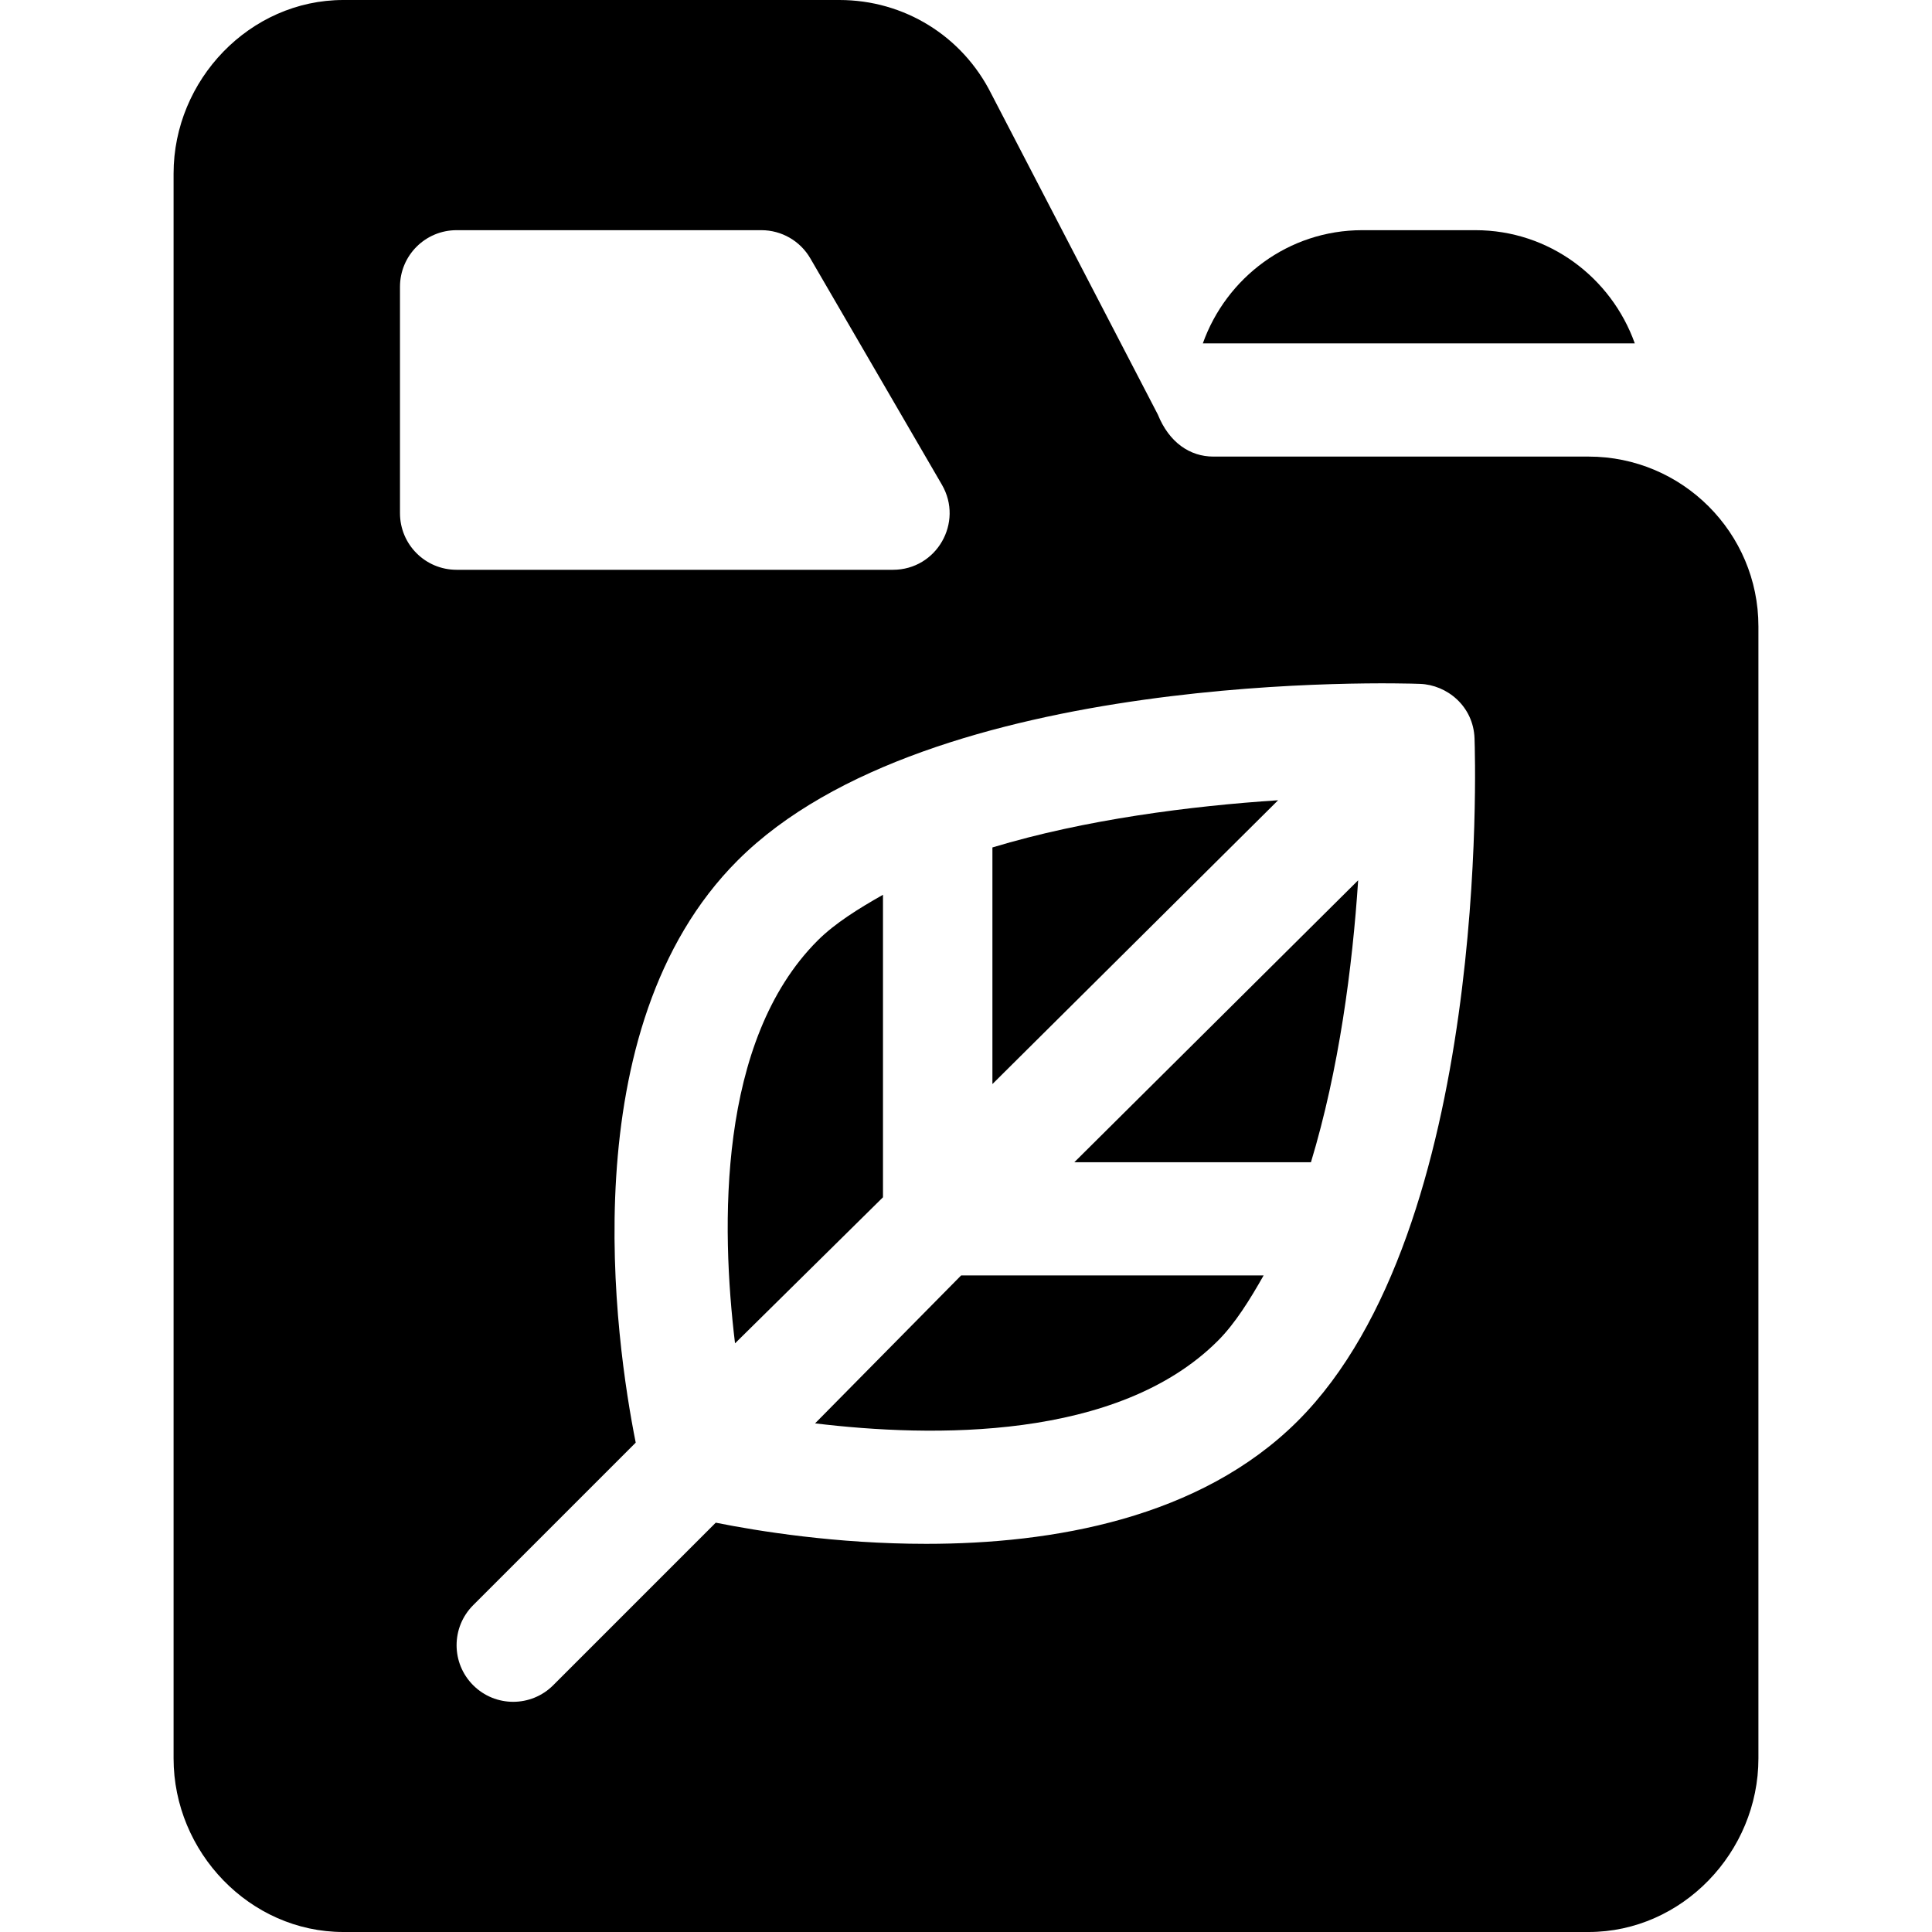 <?xml version="1.0" encoding="iso-8859-1"?>
<!-- Generator: Adobe Illustrator 19.0.0, SVG Export Plug-In . SVG Version: 6.00 Build 0)  -->
<svg xmlns="http://www.w3.org/2000/svg" xmlns:xlink="http://www.w3.org/1999/xlink" version="1.1" id="Capa_1" x="0px" y="0px" viewBox="0 0 512 512" style="enable-background:new 0 0 512 512;" xml:space="preserve">
<g>
	<g>
		<path d="M263,224.583v62.706l75.714-75.214C315.641,213.585,287.498,217.16,263,224.583z"/>
	</g>
</g>
<g>
	<g>
		<path d="M284.711,308h62.706c7.423-24.498,10.997-51.641,12.508-74.714L284.711,308z"/>
	</g>
</g>
<g>
	<g>
		<path d="M216.684,249.247c-26.569,26.581-25.629,75.855-21.894,106.752l39.21-38.71v-80.164    C227.644,240.725,221.291,244.64,216.684,249.247z"/>
	</g>
</g>
<g>
	<g>
		<path d="M421,121h-99.448c-6.24,0-11.733-3.765-14.707-11.133l-44.136-84.994C255.033,9.536,239.608,0,222.455,0H91    C66.186,0,46,21.186,46,46v420c0,24.814,20.186,46,45,46h330c24.814,0,45-21.186,45-46V166C466,141.186,445.814,121,421,121z     M106,136V76c0-8.291,6.709-15,15-15h80.771c5.347,0,10.283,2.842,12.964,7.456l34.878,60C255.42,138.459,248.216,151,236.649,151    H121C112.709,151,106,144.291,106,136z M343.964,376.527c-25.942,25.928-65.098,32.607-98.511,32.607    c-23.903,0-44.658-3.387-55.77-5.607l-43.077,43.077c-5.859,5.859-15.352,5.859-21.211,0c-5.859-5.859-5.859-15.352,0-21.211    l43.077-43.077c-5.321-26.653-17.477-109.79,27.001-154.281c50.903-50.918,175.503-47.007,180.85-46.802    c7.123,0.255,14.136,5.887,14.443,14.443C390.956,200.966,394.853,325.639,343.964,376.527z"/>
	</g>
</g>
<g>
	<g>
		<path d="M254.71,338l-38.708,39.208c30.906,3.73,80.18,4.656,106.75-21.892c4.607-4.607,8.522-10.961,12.122-17.316H254.71z"/>
	</g>
</g>
<g>
	<g>
		<path d="M391,61h-30c-19.53,0-36.024,12.578-42.237,30h114.474C427.024,73.578,410.53,61,391,61z"/>
	</g>
</g>
<g>
</g>
<g>
</g>
<g>
</g>
<g>
</g>
<g>
</g>
<g>
</g>
<g>
</g>
<g>
</g>
<g>
</g>
<g>
</g>
<g>
</g>
<g>
</g>
<g>
</g>
<g>
</g>
<g>
</g>
</svg>
